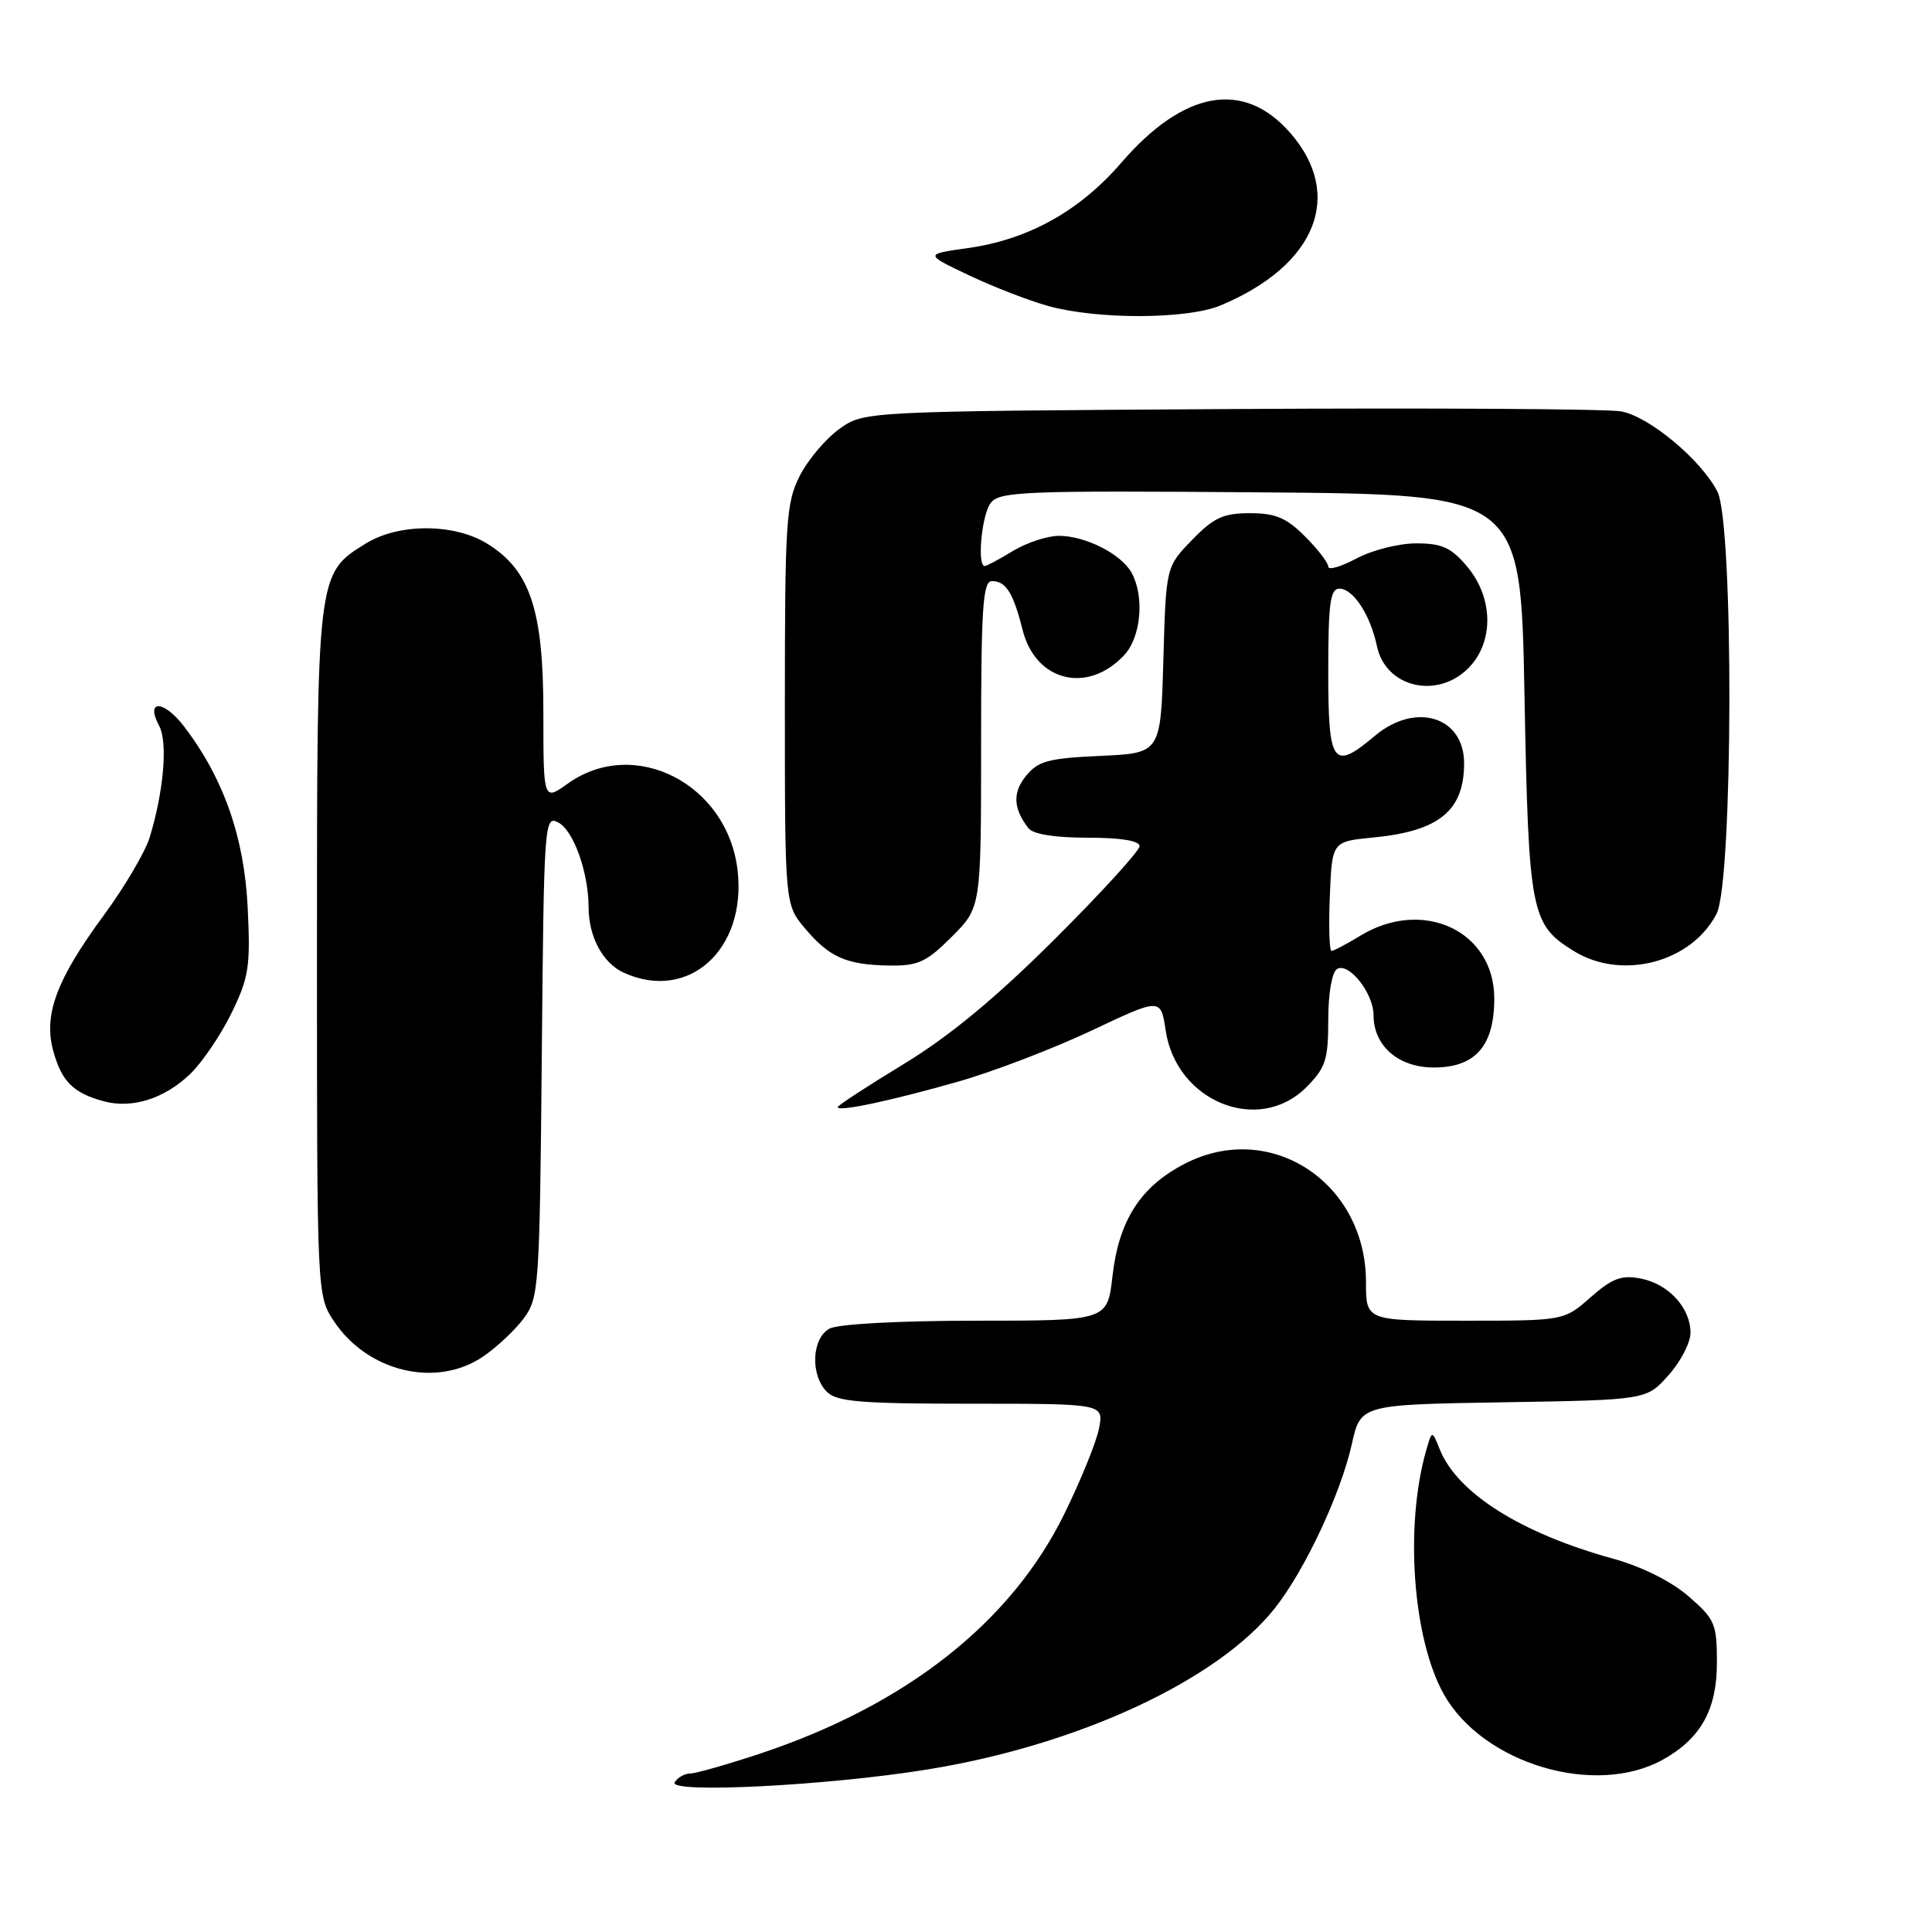 <?xml version="1.0" encoding="UTF-8" standalone="no"?>
<!DOCTYPE svg PUBLIC "-//W3C//DTD SVG 1.1//EN" "http://www.w3.org/Graphics/SVG/1.1/DTD/svg11.dtd" >
<svg xmlns="http://www.w3.org/2000/svg" xmlns:xlink="http://www.w3.org/1999/xlink" version="1.1" viewBox="0 0 256 256">
 <g >
 <path fill="currentColor"
d=" M 122.92 234.46 C 142.88 231.23 161.36 222.65 168.92 213.10 C 172.89 208.09 177.64 197.96 179.12 191.37 C 180.29 186.12 180.29 186.12 199.23 185.81 C 218.17 185.50 218.17 185.50 221.08 182.23 C 222.69 180.44 224.00 177.90 224.00 176.60 C 224.00 173.29 221.08 170.12 217.39 169.41 C 214.86 168.92 213.63 169.38 210.76 171.90 C 207.24 175.00 207.24 175.00 194.12 175.00 C 181.00 175.00 181.00 175.00 181.00 169.89 C 181.00 156.66 168.32 148.36 157.01 154.19 C 151.13 157.21 148.25 161.70 147.41 169.09 C 146.74 175.00 146.74 175.00 129.31 175.00 C 119.20 175.00 111.06 175.44 109.93 176.04 C 107.55 177.31 107.34 182.20 109.57 184.43 C 110.88 185.74 114.07 186.00 128.70 186.00 C 146.25 186.00 146.25 186.00 145.63 189.25 C 145.29 191.04 143.22 196.14 141.03 200.60 C 133.96 215.00 120.06 225.94 100.64 232.39 C 96.31 233.82 92.18 235.00 91.45 235.00 C 90.72 235.00 89.80 235.52 89.40 236.16 C 88.46 237.68 109.69 236.61 122.92 234.46 Z  M 220.40 233.13 C 225.39 230.32 227.50 226.51 227.50 220.31 C 227.50 215.15 227.24 214.55 223.73 211.51 C 221.43 209.52 217.53 207.58 213.73 206.53 C 201.52 203.16 193.11 197.85 190.78 192.06 C 189.75 189.50 189.75 189.50 188.98 192.17 C 186.11 202.18 187.19 217.13 191.31 224.49 C 196.50 233.73 211.43 238.17 220.40 233.13 Z  M 64.01 179.75 C 65.83 178.51 68.26 176.23 69.41 174.68 C 71.41 171.98 71.51 170.52 71.79 139.91 C 72.07 108.79 72.13 108.00 74.00 109.00 C 76.01 110.07 77.98 115.62 77.99 120.20 C 78.00 124.14 79.87 127.62 82.66 128.89 C 91.20 132.78 98.92 125.86 97.74 115.37 C 96.44 103.88 84.07 97.53 75.25 103.82 C 72.00 106.14 72.00 106.14 72.00 94.38 C 72.00 80.82 70.25 75.55 64.56 72.04 C 60.18 69.33 52.83 69.32 48.47 72.02 C 41.98 76.03 42.00 75.87 42.00 126.25 C 42.00 171.70 42.00 171.70 44.27 175.10 C 48.75 181.80 57.84 183.95 64.01 179.75 Z  M 25.21 142.30 C 26.78 140.79 29.23 137.18 30.66 134.27 C 32.98 129.51 33.20 128.10 32.82 120.24 C 32.36 110.91 29.63 103.14 24.40 96.27 C 21.69 92.73 19.21 92.66 21.09 96.18 C 22.26 98.35 21.69 104.91 19.82 111.00 C 19.22 112.92 16.49 117.56 13.73 121.31 C 7.48 129.80 5.74 134.49 7.06 139.27 C 8.17 143.29 9.70 144.82 13.69 145.91 C 17.48 146.95 21.75 145.61 25.21 142.30 Z  M 127.00 143.31 C 131.68 141.97 139.62 138.93 144.65 136.55 C 153.81 132.22 153.81 132.22 154.46 136.55 C 155.87 145.98 166.77 150.38 173.08 144.08 C 175.66 141.49 176.00 140.45 176.00 135.14 C 176.00 131.64 176.49 128.82 177.16 128.40 C 178.70 127.45 182.00 131.60 182.00 134.50 C 182.00 138.59 185.29 141.45 190.00 141.45 C 195.49 141.45 198.00 138.59 198.00 132.31 C 198.00 123.35 188.54 118.93 180.23 124.00 C 178.43 125.10 176.72 126.00 176.43 126.00 C 176.15 126.00 176.04 122.74 176.21 118.75 C 176.50 111.50 176.50 111.50 182.00 110.97 C 190.69 110.13 194.00 107.42 194.00 101.14 C 194.00 94.95 187.57 92.97 182.18 97.50 C 176.62 102.18 176.00 101.34 176.00 89.00 C 176.00 79.97 176.26 78.00 177.48 78.00 C 179.31 78.00 181.59 81.50 182.45 85.61 C 183.58 91.06 190.38 92.71 194.55 88.55 C 197.97 85.12 197.91 79.24 194.41 75.08 C 192.28 72.55 191.08 72.00 187.65 72.00 C 185.35 72.00 181.79 72.90 179.74 74.00 C 177.68 75.10 176.00 75.59 176.00 75.08 C 176.00 74.57 174.62 72.77 172.92 71.08 C 170.46 68.61 169.01 68.00 165.62 68.00 C 162.09 68.00 160.82 68.59 157.95 71.55 C 154.50 75.11 154.50 75.11 154.15 87.45 C 153.80 99.80 153.80 99.80 145.80 100.16 C 138.92 100.47 137.55 100.84 135.95 102.81 C 134.15 105.03 134.25 107.13 136.28 109.75 C 136.89 110.54 139.80 111.00 144.12 111.00 C 148.52 111.00 151.00 111.40 151.00 112.12 C 151.00 112.73 145.94 118.28 139.75 124.45 C 131.91 132.26 125.84 137.28 119.75 140.99 C 114.94 143.91 111.00 146.49 111.00 146.70 C 111.00 147.36 118.07 145.86 127.00 143.31 Z  M 126.12 124.12 C 130.00 120.24 130.00 120.24 130.00 98.62 C 130.00 80.46 130.23 77.00 131.44 77.00 C 133.29 77.00 134.26 78.54 135.50 83.47 C 137.22 90.31 144.12 92.01 148.97 86.80 C 151.18 84.43 151.67 79.12 149.97 75.94 C 148.63 73.44 143.85 71.00 140.30 71.00 C 138.76 71.01 136.03 71.91 134.23 73.00 C 132.43 74.10 130.74 75.00 130.48 75.00 C 129.45 75.00 130.07 68.28 131.25 66.68 C 132.39 65.12 135.45 64.99 167.00 65.24 C 201.50 65.50 201.50 65.50 202.00 92.00 C 202.55 121.04 202.83 122.49 208.54 126.02 C 214.89 129.95 224.12 127.54 227.45 121.09 C 229.65 116.84 229.75 69.34 227.56 65.13 C 225.38 60.90 218.52 55.19 214.81 54.51 C 212.99 54.18 189.68 54.04 163.00 54.20 C 114.50 54.50 114.50 54.50 111.23 56.83 C 109.43 58.12 107.06 60.91 105.98 63.04 C 104.16 66.62 104.00 68.99 104.00 93.38 C 104.00 119.85 104.00 119.85 106.67 123.02 C 109.90 126.86 112.16 127.85 117.87 127.94 C 121.65 127.99 122.76 127.48 126.12 124.12 Z  M 161.73 40.47 C 174.42 35.17 178.17 25.82 170.92 17.56 C 164.77 10.56 156.85 11.98 148.58 21.56 C 143.04 27.98 136.23 31.76 128.20 32.88 C 122.50 33.68 122.50 33.68 128.40 36.48 C 131.64 38.02 136.37 39.85 138.90 40.55 C 145.46 42.36 157.30 42.32 161.73 40.47 Z "/>
</g>
</svg>